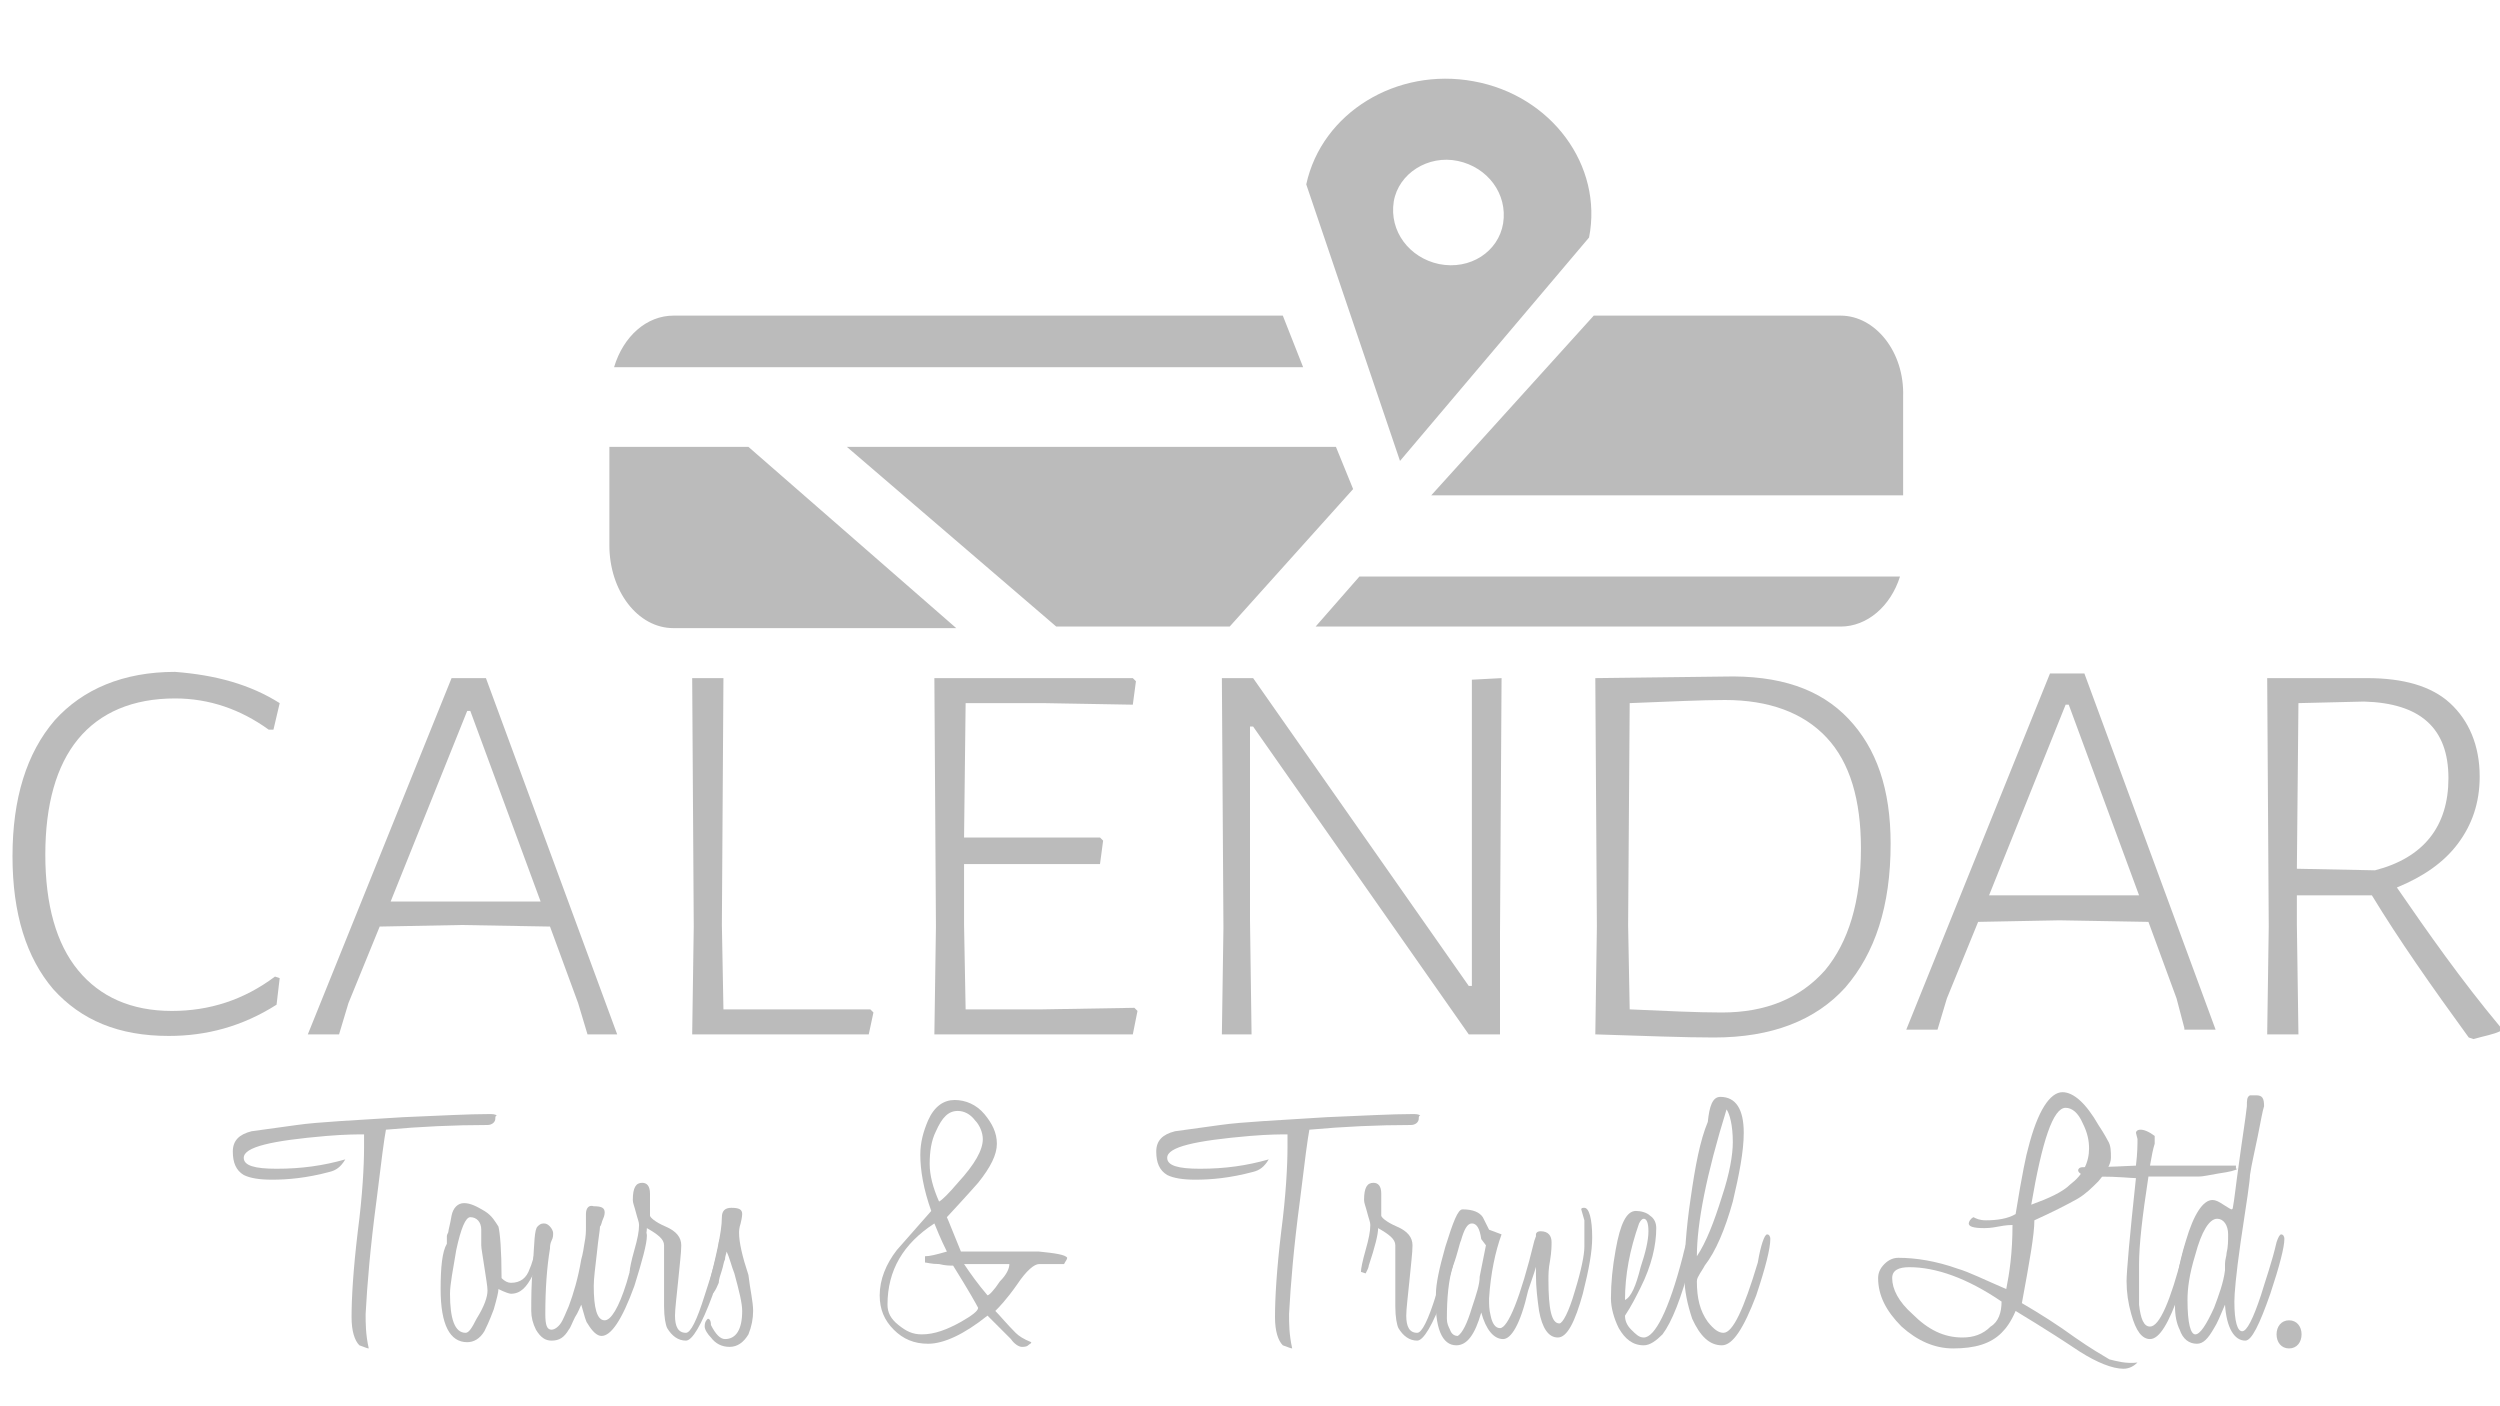 <?xml version="1.0" encoding="utf-8"?>
<!-- Generator: Adobe Illustrator 19.1.0, SVG Export Plug-In . SVG Version: 6.00 Build 0)  -->
<svg version="1.1" id="Layer_1" xmlns="http://www.w3.org/2000/svg" xmlns:xlink="http://www.w3.org/1999/xlink" x="0px" y="0px"
	 viewBox="0 0 160 90" style="enable-background:new 0 0 160 90;" xml:space="preserve">
<style type="text/css">
	.st0{fill:#BBBBBB;}
</style>
<g>
	<g>
		<g>
			<path class="st0" d="M117.8,20.2H102L91.6,31.7h30.2v-6.3C121.9,22.5,120,20.2,117.8,20.2z M82.1,20.2h-39
				c-1.7,0-3.2,1.3-3.8,3.3h44.1L82.1,20.2z M39,28.6v6.3c0,2.9,1.8,5.3,4.1,5.3h18.1L47.9,28.6H39z M85.5,28.6H54.2l13.4,11.5h11.1
				l7.9-8.8L85.5,28.6z M84.2,40.1h33.6c1.7,0,3.2-1.3,3.8-3.2H87L84.2,40.1z"/>
		</g>
	</g>
	<path class="st0" d="M94.3,5.2c-4.9-0.9-9.7,2-10.7,6.6l6,17.7l12.1-14.3C102.6,10.6,99.3,6.1,94.3,5.2z M92.1,16.9
		c-1.9-0.4-3.2-2.1-2.9-4c0.3-1.8,2.2-3,4.1-2.6c1.9,0.4,3.2,2.1,2.9,4C95.9,16.1,94.1,17.3,92.1,16.9z"/>
</g>
<path class="st0" d="M17.9,45l-0.4,1.7l-0.3,0c-1.8-1.3-3.8-2-6-2c-2.7,0-4.8,0.9-6.2,2.6c-1.4,1.7-2.1,4.2-2.1,7.4
	c0,3.2,0.7,5.7,2.1,7.4c1.4,1.7,3.4,2.6,6,2.6c2.4,0,4.6-0.7,6.6-2.2l0.3,0.1l-0.2,1.7c-2.2,1.4-4.5,2-6.9,2c-3.2,0-5.6-1-7.4-3
	c-1.7-2-2.6-4.8-2.6-8.5c0-3.7,0.9-6.6,2.7-8.7c1.8-2,4.4-3.1,7.7-3.1C13.8,43.2,16,43.8,17.9,45z"/>
<path class="st0" d="M37.6,66.2L37,64.2l-1.8-4.9l-5.7-0.1l-5.2,0.1l-2,4.9l-0.6,2h-2l9.2-22.8h2.2l8.4,22.8H37.6z M30.1,45.5h-0.2
	L25,57.7l4.7,0l4.9,0L30.1,45.5z"/>
<path class="st0" d="M139.8,65.8l-0.5-1.9l-1.8-4.9l-5.7-0.1l-5.2,0.1l-2,4.9l-0.6,2h-2l9.2-22.8h2.2l8.4,22.8H139.8z M132.4,45.1
	h-0.2l-4.9,12.2l4.7,0l4.9,0L132.4,45.1z"/>
<path class="st0" d="M55.6,66.2H44.3l0.1-6.9l-0.1-15.9h2l-0.1,15.8l0.1,5.4h9.4l0.2,0.2L55.6,66.2z"/>
<path class="st0" d="M72.5,66.2H59.8l0.1-6.9l-0.1-15.9h12.7l0.2,0.2l-0.2,1.5L66.8,45l-5,0l-0.1,8.6l4.7,0l4,0l0.2,0.2l-0.2,1.5
	l-8.7,0l0,3.9l0.1,5.4l4.9,0l5.9-0.1l0.2,0.2L72.5,66.2z"/>
<path class="st0" d="M96,66.2h-2L80.2,46.5h-0.2l0,12.4l0.1,7.3h-1.9l0.1-6.8l-0.1-16h2L94,63.1h0.2l0-19.6l1.9-0.1L96,59.7V66.2z"
	/>
<path class="st0" d="M118.3,46c1.8,1.9,2.7,4.5,2.7,8c0,4-1,7-2.9,9.2c-1.9,2.1-4.7,3.2-8.4,3.2c-1.9,0-4.4-0.1-7.6-0.2l0.1-6.9
	l-0.1-15.9l8.2-0.1C113.9,43.2,116.5,44.1,118.3,46z M116.8,62.1c1.5-1.8,2.3-4.4,2.3-7.8c0-3.1-0.7-5.5-2.2-7.1
	c-1.5-1.6-3.7-2.4-6.5-2.4c-1.5,0-3.5,0.1-6.1,0.2l-0.1,14.2l0.1,5.4c2.3,0.1,4.3,0.2,5.9,0.2C113,64.8,115.2,63.9,116.8,62.1z"/>
<path class="st0" d="M160,65.7V66c-0.4,0.2-1,0.3-1.7,0.5l-0.3-0.1c-2.4-3.3-4.5-6.3-6.2-9.1H147v1.9l0.1,7h-2l0.1-6.9l-0.1-15.9
	l6.4,0c2.3,0,4.1,0.5,5.3,1.6c1.2,1.1,1.9,2.7,1.9,4.7c0,1.7-0.5,3.1-1.4,4.3c-0.9,1.2-2.2,2.1-3.9,2.8
	C155.4,59.7,157.5,62.7,160,65.7z M152,55.7c3.1-0.8,4.7-2.8,4.7-5.9c0-3.2-1.8-4.8-5.4-4.9l-4.2,0.1l-0.1,10.6L152,55.7z"/>
<g>
	<path class="st0" d="M31.7,71.6c0,0.2-0.2,0.4-0.5,0.4c-2.1,0-4.3,0.1-6.5,0.3c-0.1,0.5-0.3,2-0.6,4.5c-0.4,3-0.6,5.4-0.7,7.3
		c0,0.6,0,1.3,0.2,2.2c-0.1,0-0.3-0.1-0.6-0.2c-0.3-0.3-0.5-0.9-0.5-1.8c0-1.2,0.1-3,0.4-5.5c0.3-2.3,0.4-4.2,0.4-5.4
		c0-0.3,0-0.5,0-0.8c-0.4,0-1.2,0-2.4,0.1c-3.5,0.3-5.3,0.7-5.3,1.4c0,0.5,0.7,0.7,2.1,0.7c1.6,0,3-0.2,4.4-0.6
		c-0.3,0.5-0.6,0.7-1,0.8c-1.5,0.4-2.7,0.5-3.7,0.5c-0.8,0-1.4-0.1-1.8-0.3c-0.5-0.3-0.7-0.8-0.7-1.5c0-0.7,0.4-1.1,1.2-1.3l2.9-0.4
		c1.4-0.2,3.7-0.3,6.8-0.5c2.4-0.1,4.2-0.2,5.5-0.2c0.2,0,0.4,0,0.5,0.1C31.7,71.4,31.7,71.5,31.7,71.6z"/>
	<path class="st0" d="M34.7,79.2c0,0.7-0.2,1.5-0.6,2.4c-0.4,0.8-0.8,1.2-1.4,1.2c-0.1,0-0.4-0.1-0.8-0.3c0,0.2-0.1,0.6-0.3,1.3
		c-0.3,0.8-0.5,1.2-0.6,1.4c-0.3,0.5-0.7,0.7-1.1,0.7c-1.1,0-1.7-1.1-1.7-3.4c0-1.4,0.1-2.4,0.4-2.9c0,0,0,0,0,0c0,0,0-0.1,0-0.1
		c0-0.1,0-0.3,0-0.4c0-0.1,0.1-0.2,0.1-0.3c0-0.1,0.1-0.4,0.2-1c0.1-0.5,0.4-0.8,0.8-0.8c0.4,0,0.8,0.2,1.3,0.5
		c0.5,0.3,0.7,0.7,0.9,1c0.1,0.4,0.2,1.5,0.2,3.3c0.2,0.2,0.4,0.3,0.6,0.3c0.6,0,1-0.3,1.2-0.9c0.1-0.2,0.3-0.8,0.5-1.8
		c0.1-0.3,0.2-0.4,0.3-0.4C34.7,79,34.7,79.1,34.7,79.2z M31.2,82.6c0-0.3-0.1-0.8-0.2-1.5c-0.1-0.7-0.2-1.2-0.2-1.4
		c0-0.1,0-0.2,0-0.5c0-0.3,0-0.4,0-0.5c0-0.5-0.3-0.8-0.7-0.8c-0.3,0-0.6,0.7-0.9,2.1c-0.2,1.2-0.4,2.2-0.4,2.8c0,1.6,0.3,2.5,1,2.5
		c0.2,0,0.4-0.3,0.7-0.9C31,83.6,31.2,83,31.2,82.6z"/>
	<path class="st0" d="M38.5,85.5c-0.3,0-0.6-0.3-0.9-0.8c-0.1-0.1-0.2-0.5-0.4-1.2c-0.1,0.2-0.2,0.5-0.4,0.8
		c-0.2,0.4-0.3,0.7-0.4,0.8c-0.3,0.5-0.6,0.7-1.1,0.7c-0.4,0-0.7-0.2-1-0.7c-0.2-0.4-0.3-0.8-0.3-1.2c0-0.8,0-1.7,0.1-2.8
		c0.1-1.6,0.1-2.4,0.3-2.6c0.1-0.1,0.2-0.2,0.4-0.2c0.2,0,0.3,0.1,0.4,0.2c0.1,0.1,0.2,0.3,0.2,0.4c0,0.2,0,0.3-0.1,0.5
		c-0.1,0.2-0.1,0.4-0.1,0.5c-0.2,1.2-0.3,2.6-0.3,4.2c0,0.7,0.1,1,0.4,1c0.2,0,0.5-0.2,0.7-0.6c0.2-0.4,0.3-0.7,0.4-0.9
		c0.3-0.8,0.6-1.8,0.8-3c0,0,0.1-0.3,0.2-1c0.1-0.5,0.1-0.8,0.1-1l0-0.9c0-0.4,0.2-0.6,0.5-0.5c0.5,0,0.7,0.1,0.7,0.4
		c0,0,0,0.2-0.1,0.4c-0.1,0.2-0.1,0.4-0.2,0.5c0,0.2-0.1,0.7-0.2,1.7c-0.1,0.9-0.2,1.6-0.2,2.1c0,1.4,0.2,2.2,0.7,2.2
		c0.4,0,0.9-0.8,1.4-2.4c0.2-0.7,0.5-1.7,0.8-3c0.1-0.2,0.2-0.3,0.3-0.3c0.1,0,0.2,0.1,0.2,0.3c0,0.5-0.3,1.6-0.8,3.2
		C39.8,84.5,39.1,85.5,38.5,85.5z"/>
	<path class="st0" d="M43.9,85.8c-0.5,0-0.9-0.3-1.2-0.8c-0.1-0.2-0.2-0.7-0.2-1.4c0-0.5,0-1.2,0-2.1l0-1.8c0-0.4-0.4-0.7-1.1-1.1
		c0,0.4-0.2,1.2-0.6,2.4c0,0,0,0.1-0.1,0.3l-0.1,0.2l-0.3-0.1c0-0.2,0.1-0.7,0.3-1.4c0.2-0.7,0.3-1.2,0.3-1.6c0-0.2-0.1-0.4-0.2-0.8
		c-0.1-0.4-0.2-0.6-0.2-0.8c0-0.8,0.2-1.1,0.6-1.1c0.3,0,0.5,0.2,0.5,0.7c0,0.1,0,0.3,0,0.7l0,0.7c0,0.1,0.3,0.4,1,0.7
		c0.7,0.3,1,0.7,1,1.2s-0.1,1.2-0.2,2.3c-0.1,1-0.2,1.8-0.2,2.2c0,0.7,0.2,1.1,0.7,1.1c0.3,0,0.7-0.8,1.2-2.4
		c0.5-1.5,0.8-2.6,0.9-3.3c0-0.3,0.2-0.5,0.3-0.5c0.1,0,0.2,0.1,0.2,0.3c0,0.5-0.3,1.7-0.9,3.5C44.9,84.8,44.3,85.8,43.9,85.8z"/>
	<path class="st0" d="M48.2,83.9c0,0.5-0.1,1-0.3,1.5c-0.3,0.5-0.7,0.8-1.2,0.8c-0.5,0-0.9-0.2-1.2-0.6c-0.2-0.2-0.4-0.5-0.4-0.7
		c0-0.3,0.1-0.4,0.2-0.5c0.1,0,0.2,0.1,0.2,0.4c0.3,0.6,0.6,0.9,0.9,0.9c0.7,0,1.1-0.6,1.1-1.8c0-0.5-0.2-1.3-0.5-2.4
		c-0.2-0.5-0.3-1-0.5-1.4c0,0.1-0.1,0.3-0.1,0.5c-0.1,0.2-0.1,0.4-0.2,0.7c-0.1,0.3-0.2,0.6-0.2,0.8c-0.2,0.5-0.4,0.8-0.6,0.8
		c0,0-0.1,0-0.2,0c0.6-2.4,1-4,1-5c0-0.4,0.2-0.6,0.6-0.6c0.5,0,0.7,0.1,0.7,0.4c0,0,0,0.2-0.1,0.6c-0.1,0.3-0.1,0.5-0.1,0.6
		c0,0.6,0.2,1.5,0.6,2.7C48,82.5,48.2,83.3,48.2,83.9z"/>
	<path class="st0" d="M68.3,80.5c0,0.1-0.1,0.2-0.2,0.4h-1.6c-0.3,0-0.8,0.4-1.4,1.3c-0.7,1-1.2,1.5-1.4,1.7
		c0.3,0.3,0.7,0.8,1.3,1.4c0.2,0.2,0.5,0.4,1,0.6c0,0.1-0.1,0.1-0.2,0.2c-0.1,0.1-0.3,0.1-0.4,0.1c-0.2,0-0.5-0.2-0.7-0.5l-1.5-1.5
		c-1.5,1.2-2.8,1.8-3.8,1.8c-0.9,0-1.6-0.3-2.2-0.9c-0.6-0.6-0.9-1.3-0.9-2.2c0-1,0.4-2,1.1-2.9l2.2-2.5c-0.5-1.4-0.7-2.6-0.7-3.6
		c0-0.8,0.2-1.5,0.5-2.2c0.4-0.9,1-1.3,1.7-1.3c0.7,0,1.4,0.3,1.9,0.9c0.5,0.6,0.8,1.2,0.8,1.9c0,0.7-0.4,1.5-1.2,2.5
		c0,0-0.7,0.8-2,2.2c0.1,0.2,0.4,1,0.9,2.2l5,0C67.5,80.2,68.2,80.3,68.3,80.5z M62.6,83.7C62.5,83.5,62,82.6,61,81
		c-0.2,0-0.5,0-0.9-0.1c-0.5,0-0.8-0.1-0.9-0.1c0-0.1,0-0.2,0-0.4c0.3,0,0.7-0.1,1.4-0.3c-0.1-0.2-0.4-0.8-0.8-1.8c-2,1.3-3,3-3,5.2
		c0,0.5,0.2,0.9,0.7,1.3c0.5,0.4,0.9,0.6,1.5,0.6c0.8,0,1.6-0.3,2.5-0.8C62.2,84.2,62.6,83.9,62.6,83.7z M62.9,72.9
		c0-0.4-0.2-0.9-0.5-1.2c-0.3-0.4-0.7-0.6-1.1-0.6c-0.6,0-1,0.4-1.4,1.3c-0.3,0.6-0.4,1.3-0.4,2.1c0,0.7,0.2,1.5,0.6,2.4
		c0.2-0.1,0.6-0.5,1.2-1.2C62.4,74.5,62.9,73.6,62.9,72.9z M64.6,80.9h-1.4c-0.5,0-0.8,0-1,0h-0.5c0.4,0.6,0.9,1.3,1.5,2
		c0.1,0,0.4-0.3,0.8-0.9C64.4,81.6,64.6,81.2,64.6,80.9z"/>
	<g>
		<path class="st0" d="M90.8,71.6c0,0.2-0.2,0.4-0.5,0.4c-2.1,0-4.3,0.1-6.5,0.3c-0.1,0.5-0.3,2-0.6,4.5c-0.4,3-0.6,5.4-0.7,7.3
			c0,0.6,0,1.3,0.2,2.2c-0.1,0-0.3-0.1-0.6-0.2c-0.3-0.3-0.5-0.9-0.5-1.8c0-1.2,0.1-3,0.4-5.5c0.3-2.3,0.4-4.2,0.4-5.4
			c0-0.3,0-0.5,0-0.8c-0.4,0-1.2,0-2.4,0.1c-3.5,0.3-5.3,0.7-5.3,1.4c0,0.5,0.7,0.7,2.1,0.7c1.6,0,3-0.2,4.4-0.6
			c-0.3,0.5-0.6,0.7-1,0.8c-1.5,0.4-2.7,0.5-3.7,0.5c-0.8,0-1.4-0.1-1.8-0.3c-0.5-0.3-0.7-0.8-0.7-1.5c0-0.7,0.4-1.1,1.2-1.3
			l2.9-0.4c1.4-0.2,3.7-0.3,6.8-0.5c2.4-0.1,4.2-0.2,5.5-0.2c0.2,0,0.4,0,0.5,0.1C90.8,71.4,90.8,71.5,90.8,71.6z"/>
		<path class="st0" d="M90.7,85.8c-0.5,0-0.9-0.3-1.2-0.8c-0.1-0.2-0.2-0.7-0.2-1.4c0-0.5,0-1.2,0-2.1l0-1.8c0-0.4-0.4-0.7-1.1-1.1
			c0,0.4-0.2,1.2-0.6,2.4c0,0,0,0.1-0.1,0.3l-0.1,0.2l-0.3-0.1c0-0.2,0.1-0.7,0.3-1.4c0.2-0.7,0.3-1.2,0.3-1.6
			c0-0.2-0.1-0.4-0.2-0.8c-0.1-0.4-0.2-0.6-0.2-0.8c0-0.8,0.2-1.1,0.6-1.1c0.3,0,0.5,0.2,0.5,0.7c0,0.1,0,0.3,0,0.7l0,0.7
			c0,0.1,0.3,0.4,1,0.7c0.7,0.3,1,0.7,1,1.2s-0.1,1.2-0.2,2.3c-0.1,1-0.2,1.8-0.2,2.2c0,0.7,0.2,1.1,0.7,1.1c0.3,0,0.7-0.8,1.2-2.4
			c0.5-1.5,0.8-2.6,0.9-3.3c0-0.3,0.2-0.5,0.3-0.5c0.1,0,0.2,0.1,0.2,0.3c0,0.5-0.3,1.7-0.9,3.5C91.7,84.8,91.1,85.8,90.7,85.8z"/>
		<path class="st0" d="M96.2,85.7c-0.6,0-1.1-0.6-1.4-1.7c-0.4,1.4-0.9,2.1-1.6,2.1c-0.9,0-1.4-1.1-1.3-3.3c0-0.6,0.2-1.6,0.6-3
			c0.5-1.6,0.8-2.4,1.1-2.4c0.7,0,1.1,0.2,1.3,0.5l0.4,0.8l0.8,0.3c-0.4,1.1-0.7,2.5-0.8,4.1c0,0.4,0,0.7,0.1,1.1
			c0.1,0.5,0.3,0.8,0.6,0.8c0.5,0,1.3-1.9,2.2-5.6c0.1-0.3,0.2-0.5,0.3-0.5s0.2,0.1,0.2,0.3c0,0.6-0.3,1.7-0.9,3.4
			C97.3,84.8,96.7,85.7,96.2,85.7z M95.1,79.7l-0.3-0.4c-0.1-0.7-0.3-1-0.6-1c-0.3,0-0.5,0.4-0.7,1.1c-0.1,0.2-0.2,0.8-0.5,1.6
			c-0.3,0.9-0.4,2.1-0.4,3.4c0,0.3,0.1,0.5,0.2,0.7c0.1,0.3,0.3,0.4,0.5,0.4c0.3-0.2,0.6-0.8,0.9-1.8c0.3-0.9,0.5-1.5,0.5-2
			L95.1,79.7z"/>
		<path class="st0" d="M101.9,79.2c0,0.9-0.2,2-0.6,3.6c-0.5,1.8-1,2.8-1.6,2.8c-0.6,0-1-0.6-1.2-1.7c-0.1-0.7-0.2-1.5-0.2-2.3
			c0-0.4,0-0.8,0-1.1c0-0.3,0-0.7,0-1.2c0-0.1,0-0.2,0-0.3c0-0.1,0.1-0.2,0.3-0.2c0.5,0,0.7,0.3,0.7,0.7c0,0.2,0,0.6-0.1,1.2
			c-0.1,0.5-0.1,0.9-0.1,1.2c0,1.9,0.2,2.8,0.7,2.8c0.2,0,0.6-0.7,1-2.1c0.4-1.3,0.6-2.3,0.6-2.8v-1.7l-0.2-0.7
			c0-0.1,0.1-0.1,0.2-0.1C101.7,77.3,101.9,78,101.9,79.2z"/>
		<path class="st0" d="M108.6,79.3c0,0.1-0.1,0.6-0.4,1.5c-0.6,2.3-1.2,3.8-1.8,4.6c-0.4,0.4-0.8,0.7-1.2,0.7
			c-0.7,0-1.2-0.4-1.6-1.1c-0.3-0.6-0.5-1.3-0.5-1.9c0-1,0.1-2,0.3-3.1c0.3-1.7,0.7-2.5,1.3-2.5c0.3,0,0.7,0.1,0.9,0.3
			c0.3,0.2,0.4,0.5,0.4,0.8c0,1.1-0.3,2.4-1,3.8c-0.3,0.6-0.6,1.2-1,1.8c0,0.3,0.1,0.6,0.4,0.9c0.3,0.3,0.5,0.5,0.8,0.5
			c0.7,0,1.6-1.7,2.5-5.2c0.2-0.9,0.4-1.3,0.4-1.3C108.5,79,108.6,79.1,108.6,79.3z M105.5,78.8c0-0.5-0.1-0.8-0.3-0.8
			c-0.1,0-0.2,0.1-0.3,0.3c-0.6,1.7-0.9,3.3-0.9,4.9c0.4-0.2,0.7-0.9,1-2.1C105.3,80.2,105.5,79.4,105.5,78.8z"/>
		<path class="st0" d="M110.2,86.1c-0.8,0-1.4-0.6-1.9-1.7c-0.3-0.9-0.5-1.8-0.5-2.7c0-1.3,0.1-3,0.4-5c0.3-2.1,0.6-3.7,1.1-4.9
			c0.1-1,0.3-1.6,0.8-1.6c1,0,1.5,0.8,1.5,2.3c0,1.2-0.3,2.7-0.7,4.4c-0.5,1.8-1.1,3.2-1.8,4.1c0,0-0.1,0.2-0.3,0.5
			c-0.1,0.2-0.2,0.3-0.2,0.5c0,1.1,0.2,1.9,0.7,2.6c0.4,0.5,0.7,0.7,1,0.7c0.6,0,1.3-1.5,2.2-4.5c0.1-0.6,0.2-1,0.3-1.3
			c0.1-0.3,0.2-0.5,0.3-0.5c0.1,0,0.2,0.1,0.2,0.3c0,0.6-0.3,1.8-0.9,3.6C111.6,85,110.9,86.1,110.2,86.1z M110.5,71
			c-1.3,4.2-1.9,7.3-1.9,9.4c0.6-0.9,1.1-2.2,1.6-3.8c0.5-1.5,0.7-2.7,0.7-3.5C110.9,72,110.7,71.3,110.5,71z"/>
	</g>
	<path class="st0" d="M136.8,87.2c-0.2,0.2-0.5,0.4-0.9,0.4c-0.7,0-1.7-0.4-2.8-1.1c-2.4-1.6-3.8-2.4-4.1-2.6
		c-0.3,0.7-0.6,1.1-0.9,1.4c-0.7,0.7-1.7,1-3.1,1c-1.2,0-2.3-0.5-3.3-1.4c-1-1-1.5-2-1.5-3.1c0-0.3,0.1-0.6,0.4-0.9
		c0.3-0.3,0.6-0.4,0.9-0.4c1.1,0,2.4,0.2,3.8,0.7c0.7,0.2,1.7,0.7,3.1,1.3c0.2-1,0.4-2.3,0.4-4.1c-0.1,0-0.4,0-0.9,0.1
		c-0.5,0.1-0.8,0.1-0.9,0.1c-0.7,0-1-0.1-1-0.3c0-0.1,0.1-0.3,0.3-0.4c0.2,0.1,0.4,0.2,0.8,0.2c0.7,0,1.4-0.1,1.9-0.4
		c0.4-2.5,0.7-3.9,0.8-4.2c0.6-2.4,1.4-3.6,2.2-3.6c0.7,0,1.5,0.7,2.3,2.1c0.4,0.6,0.6,1,0.6,1c0.2,0.3,0.2,0.7,0.2,1.1
		c0,0.4-0.3,0.9-0.8,1.5c-0.4,0.4-0.8,0.8-1.3,1.1c-0.7,0.4-1.7,0.9-2.8,1.4c0,0.9-0.3,2.6-0.8,5.3c1.2,0.7,2.3,1.4,3.4,2.2
		c1,0.7,1.7,1.1,2.2,1.4C135.4,87.1,136.1,87.3,136.8,87.2z M128.1,83.3c-2.2-1.5-4.2-2.2-5.9-2.2c-0.7,0-1.1,0.2-1.1,0.7
		c0,0.7,0.4,1.5,1.3,2.3c1,1,2,1.5,3.2,1.5c0.7,0,1.3-0.2,1.8-0.7C127.9,84.6,128.1,84,128.1,83.3z M133.7,73.5c0-0.5-0.1-1-0.4-1.6
		c-0.3-0.7-0.7-1-1.1-1c-0.8,0-1.5,2.1-2.2,6.2c1.1-0.4,2-0.8,2.5-1.3C133.3,75.2,133.7,74.4,133.7,73.5z"/>
	<path class="st0" d="M143.2,74.8c-0.1,0.1-0.5,0.2-1.2,0.3c-0.6,0.1-1,0.2-1.3,0.2c-0.9,0-1.6,0-2.1,0l-1.1,0
		c-0.4,2.6-0.6,4.4-0.6,5.6c0,1.2,0,2.1,0,2.6c0.1,0.9,0.3,1.4,0.7,1.4c0.6,0,1.3-1.6,2.1-4.7c0.2-0.7,0.3-1,0.4-1
		c0.2,0,0.2,0.1,0.2,0.3c0,0.5-0.3,1.6-0.8,3.2c-0.7,2-1.3,3-1.9,3c-0.5,0-0.9-0.5-1.2-1.6c-0.2-0.7-0.3-1.4-0.3-2.1
		c0-0.6,0.2-2.9,0.6-6.6c-0.3,0-1.1-0.1-2.4-0.1l-0.5,0.2c-0.1-0.1-0.3-0.2-0.5-0.3c-0.2-0.1-0.3-0.2-0.3-0.3c0-0.1,0.1-0.2,0.3-0.2
		c0.4,0,1.5,0,3.4-0.1c0.1-0.8,0.1-1.4,0.1-1.7l-0.1-0.4c0-0.1,0.1-0.2,0.3-0.2c0.2,0,0.5,0.1,0.9,0.4v0.5c-0.1,0.3-0.2,0.8-0.3,1.4
		c0.1,0,0.2,0,0.4,0c0.2,0,0.4,0,0.8,0c0.4,0,0.7,0,1,0c0.2,0,0.4,0,0.7,0c0.3,0,0.7,0,1.2,0c0.5,0,0.9,0,1.4,0V74.8z"/>
	<path class="st0" d="M143.5,85.2c0.3,0,0.7-0.8,1.2-2.3c0.3-1,0.7-2.1,1-3.4c0.1-0.3,0.2-0.5,0.3-0.5c0.1,0,0.2,0.1,0.2,0.3
		c0,0.5-0.3,1.7-0.9,3.5c-0.7,2-1.2,3-1.6,3c-0.7,0-1.2-0.8-1.3-2.3c-0.3,0.7-0.5,1.2-0.7,1.5c-0.4,0.7-0.7,1-1.1,1
		c-0.5,0-0.9-0.3-1.1-0.9c-0.2-0.4-0.3-0.9-0.3-1.5c0-1.2,0.2-2.6,0.7-4.2c0.5-1.7,1.1-2.6,1.7-2.6c0.2,0,0.4,0.1,0.7,0.3
		c0.3,0.2,0.5,0.3,0.5,0.3c0,0,0.1,0,0.1-0.1c0.1-0.5,0.2-1.5,0.4-2.9c0.2-1.5,0.4-2.7,0.5-3.6c0-0.4,0-0.6,0.2-0.7
		c0.1,0,0.2,0,0.4,0c0.4,0,0.5,0.2,0.5,0.7c-0.1,0.3-0.2,0.9-0.4,1.9c-0.2,1-0.4,1.8-0.5,2.5c0,0.3-0.2,1.7-0.6,4.3
		c-0.3,2.1-0.4,3.3-0.4,3.8C143,84.6,143.2,85.2,143.5,85.2z M141.9,78c-0.5,0-1,0.8-1.4,2.3c-0.4,1.3-0.5,2.2-0.5,2.9
		c0,1.5,0.2,2.2,0.5,2.2c0.3,0,0.7-0.6,1.2-1.7c0.3-0.8,0.6-1.6,0.7-2.4c0,0,0-0.2,0-0.4c0-0.3,0.1-0.5,0.1-0.7
		c0.1-0.4,0.1-0.8,0.1-1.2C142.6,78.4,142.3,78,141.9,78z"/>
</g>
<g>
	<path class="st0" d="M145.7,85.4c0-0.5,0.3-0.9,0.8-0.9c0.5,0,0.8,0.4,0.8,0.9c0,0.5-0.3,0.9-0.8,0.9
		C146,86.3,145.7,85.9,145.7,85.4z"/>
</g>
</svg>
